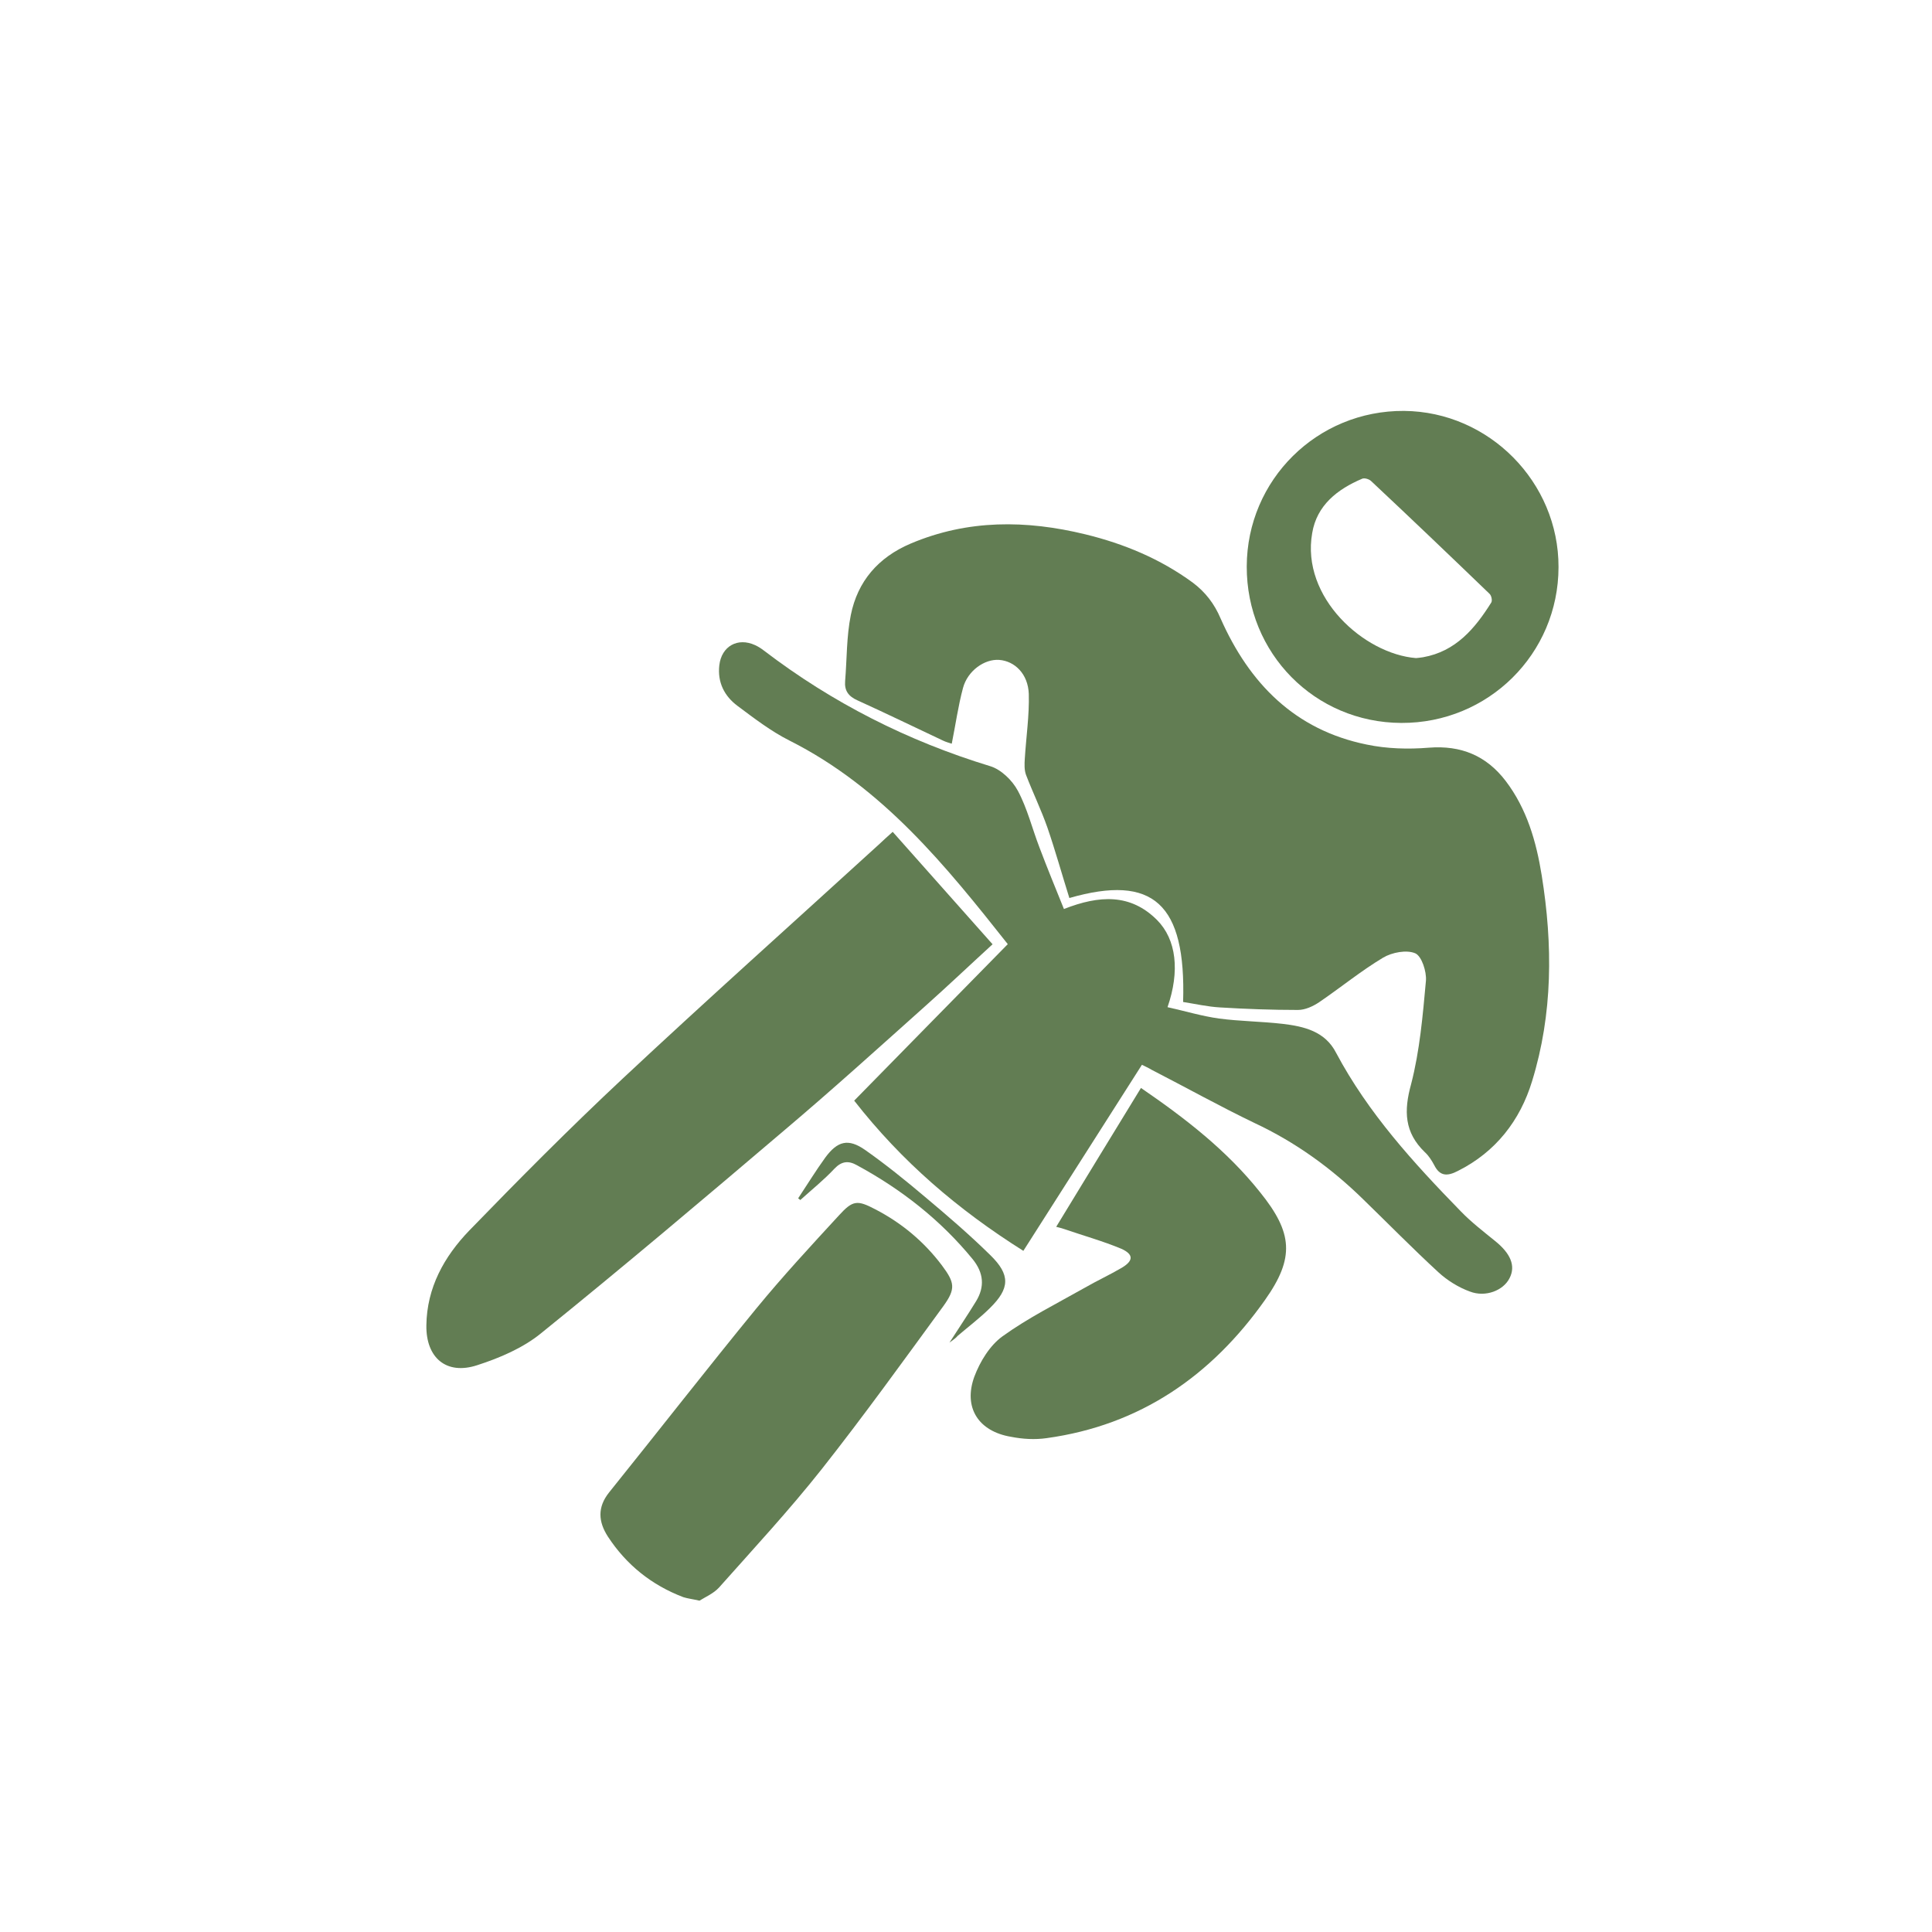 <?xml version="1.0" encoding="utf-8"?>
<!-- Generator: Adobe Illustrator 16.0.0, SVG Export Plug-In . SVG Version: 6.00 Build 0)  -->
<!DOCTYPE svg PUBLIC "-//W3C//DTD SVG 1.1//EN" "http://www.w3.org/Graphics/SVG/1.1/DTD/svg11.dtd">
<svg version="1.1" id="Layer_1" xmlns="http://www.w3.org/2000/svg" xmlns:xlink="http://www.w3.org/1999/xlink" x="0px" y="0px"
	 width="16px" height="16px" viewBox="0 0 16 16" enable-background="new 0 0 16 16" xml:space="preserve">
<g>
	<path fill="#627D53" d="M9.798,8.298c0.025-0.814-0.247-1.061-0.942-0.861C8.795,7.243,8.74,7.045,8.674,6.853
		c-0.052-0.148-0.121-0.29-0.177-0.436c-0.015-0.041-0.013-0.09-0.01-0.135C8.498,6.104,8.525,5.924,8.52,5.747
		C8.514,5.581,8.404,5.475,8.275,5.465c-0.122-0.009-0.262,0.09-0.3,0.233C7.935,5.847,7.914,6,7.882,6.159
		C7.861,6.152,7.833,6.145,7.809,6.133C7.573,6.022,7.339,5.908,7.101,5.8C7.027,5.767,6.992,5.72,6.999,5.64
		C7.014,5.458,7.01,5.272,7.046,5.094c0.056-0.28,0.227-0.478,0.495-0.592c0.474-0.201,0.958-0.196,1.447-0.077
		c0.32,0.078,0.621,0.203,0.89,0.4C9.982,4.903,10.057,5,10.109,5.123c0.238,0.537,0.615,0.922,1.209,1.043
		c0.166,0.035,0.345,0.04,0.515,0.026c0.267-0.021,0.476,0.066,0.636,0.275c0.176,0.231,0.254,0.503,0.299,0.784
		c0.092,0.573,0.092,1.145-0.08,1.703c-0.099,0.325-0.301,0.586-0.614,0.743c-0.085,0.044-0.149,0.048-0.197-0.049
		c-0.021-0.039-0.046-0.078-0.077-0.106C11.63,9.378,11.625,9.2,11.686,8.979c0.072-0.277,0.097-0.572,0.123-0.857
		c0.006-0.076-0.035-0.203-0.088-0.227c-0.072-0.031-0.193-0.008-0.267,0.036c-0.185,0.111-0.353,0.249-0.531,0.37
		c-0.05,0.033-0.114,0.063-0.174,0.063c-0.216,0-0.433-0.008-0.647-0.021C10,8.337,9.9,8.314,9.798,8.298z"/>
	<path fill="#627D53" d="M8.811,7.528c0.293-0.115,0.551-0.129,0.771,0.091c0.161,0.162,0.19,0.424,0.087,0.722
		c0.145,0.032,0.283,0.074,0.426,0.094c0.174,0.023,0.352,0.024,0.526,0.044c0.179,0.021,0.353,0.062,0.444,0.24
		c0.266,0.5,0.642,0.912,1.033,1.313c0.086,0.089,0.186,0.166,0.282,0.244c0.129,0.103,0.175,0.207,0.121,0.31
		c-0.051,0.101-0.198,0.16-0.328,0.11c-0.094-0.034-0.187-0.092-0.26-0.159c-0.214-0.197-0.417-0.404-0.625-0.606
		c-0.265-0.259-0.56-0.472-0.897-0.63c-0.287-0.138-0.567-0.294-0.851-0.44C9.512,8.844,9.48,8.83,9.457,8.818
		c-0.328,0.514-0.652,1.022-0.982,1.541C7.93,10.016,7.466,9.617,7.074,9.115c0.427-0.436,0.85-0.866,1.272-1.296
		c-0.51-0.645-1.035-1.297-1.808-1.686c-0.153-0.077-0.292-0.184-0.43-0.287C5.999,5.765,5.941,5.651,5.957,5.51
		c0.018-0.158,0.152-0.234,0.297-0.167C6.28,5.355,6.305,5.371,6.328,5.389C6.894,5.821,7.518,6.137,8.2,6.345
		c0.09,0.027,0.183,0.117,0.229,0.203c0.079,0.147,0.119,0.314,0.18,0.472C8.672,7.187,8.74,7.352,8.811,7.528z"/>
	<path fill="#627D53" d="M7.393,6.889C7.672,7.203,7.942,7.508,8.22,7.82C8.032,7.992,7.852,8.163,7.666,8.329
		C7.28,8.674,6.897,9.021,6.502,9.355c-0.669,0.569-1.341,1.137-2.023,1.688c-0.149,0.121-0.341,0.203-0.527,0.263
		c-0.256,0.084-0.425-0.062-0.421-0.33c0.004-0.313,0.148-0.57,0.355-0.785C4.3,9.764,4.721,9.34,5.155,8.934
		c0.7-0.655,1.414-1.293,2.122-1.939C7.312,6.961,7.348,6.93,7.393,6.889z"/>
	<path fill="#627D53" d="M5.793,13.256c-0.063-0.014-0.1-0.018-0.134-0.029c-0.263-0.1-0.472-0.268-0.625-0.502
		c-0.079-0.123-0.088-0.242,0.01-0.365c0.407-0.506,0.807-1.02,1.218-1.522c0.219-0.267,0.454-0.521,0.687-0.774
		c0.114-0.125,0.151-0.127,0.3-0.049c0.218,0.113,0.404,0.268,0.552,0.465c0.106,0.142,0.115,0.193,0.012,0.336
		c-0.331,0.453-0.66,0.91-1.008,1.351c-0.269,0.34-0.563,0.657-0.851,0.981C5.909,13.197,5.839,13.227,5.793,13.256z"/>
	<path fill="#627D53" d="M9.449,9.01c0.371,0.254,0.713,0.52,0.986,0.863c0.271,0.336,0.289,0.543,0.041,0.893
		c-0.443,0.627-1.033,1.037-1.808,1.144c-0.097,0.014-0.199,0.008-0.295-0.011c-0.27-0.045-0.397-0.242-0.304-0.498
		c0.047-0.125,0.128-0.258,0.233-0.334c0.212-0.153,0.451-0.272,0.679-0.401c0.104-0.06,0.209-0.108,0.311-0.168
		c0.096-0.058,0.096-0.11-0.005-0.156c-0.151-0.063-0.312-0.108-0.466-0.161c-0.018-0.007-0.035-0.011-0.074-0.021
		C8.982,9.773,9.213,9.396,9.449,9.01z"/>
	<path fill="#627D53" d="M11.605,5.987c-0.717-0.003-1.282-0.577-1.28-1.296c0.002-0.718,0.584-1.293,1.303-1.288
		c0.703,0.006,1.281,0.59,1.279,1.294C12.906,5.415,12.325,5.99,11.605,5.987z M11.727,5.45c0.015-0.002,0.037-0.003,0.058-0.007
		c0.271-0.048,0.43-0.238,0.565-0.453c0.01-0.016,0.002-0.058-0.015-0.073c-0.325-0.313-0.651-0.625-0.981-0.934
		c-0.017-0.016-0.056-0.027-0.074-0.018c-0.205,0.087-0.375,0.22-0.413,0.45C10.773,4.948,11.297,5.416,11.727,5.45z"/>
	<path fill="#627D53" d="M6.61,9.924c0.075-0.113,0.146-0.229,0.225-0.338c0.101-0.137,0.19-0.16,0.329-0.063
		C7.335,9.643,7.498,9.775,7.658,9.91c0.186,0.156,0.37,0.314,0.543,0.484c0.168,0.164,0.163,0.276-0.004,0.44
		c-0.083,0.082-0.177,0.153-0.266,0.229C7.917,11.08,7.9,11.092,7.863,11.119c0.083-0.129,0.154-0.234,0.22-0.342
		c0.074-0.121,0.063-0.236-0.027-0.348C7.79,10.104,7.466,9.85,7.097,9.65C7.028,9.611,6.971,9.615,6.911,9.678
		c-0.088,0.094-0.188,0.174-0.283,0.26C6.622,9.934,6.616,9.928,6.61,9.924z"/>
</g>
</svg>

